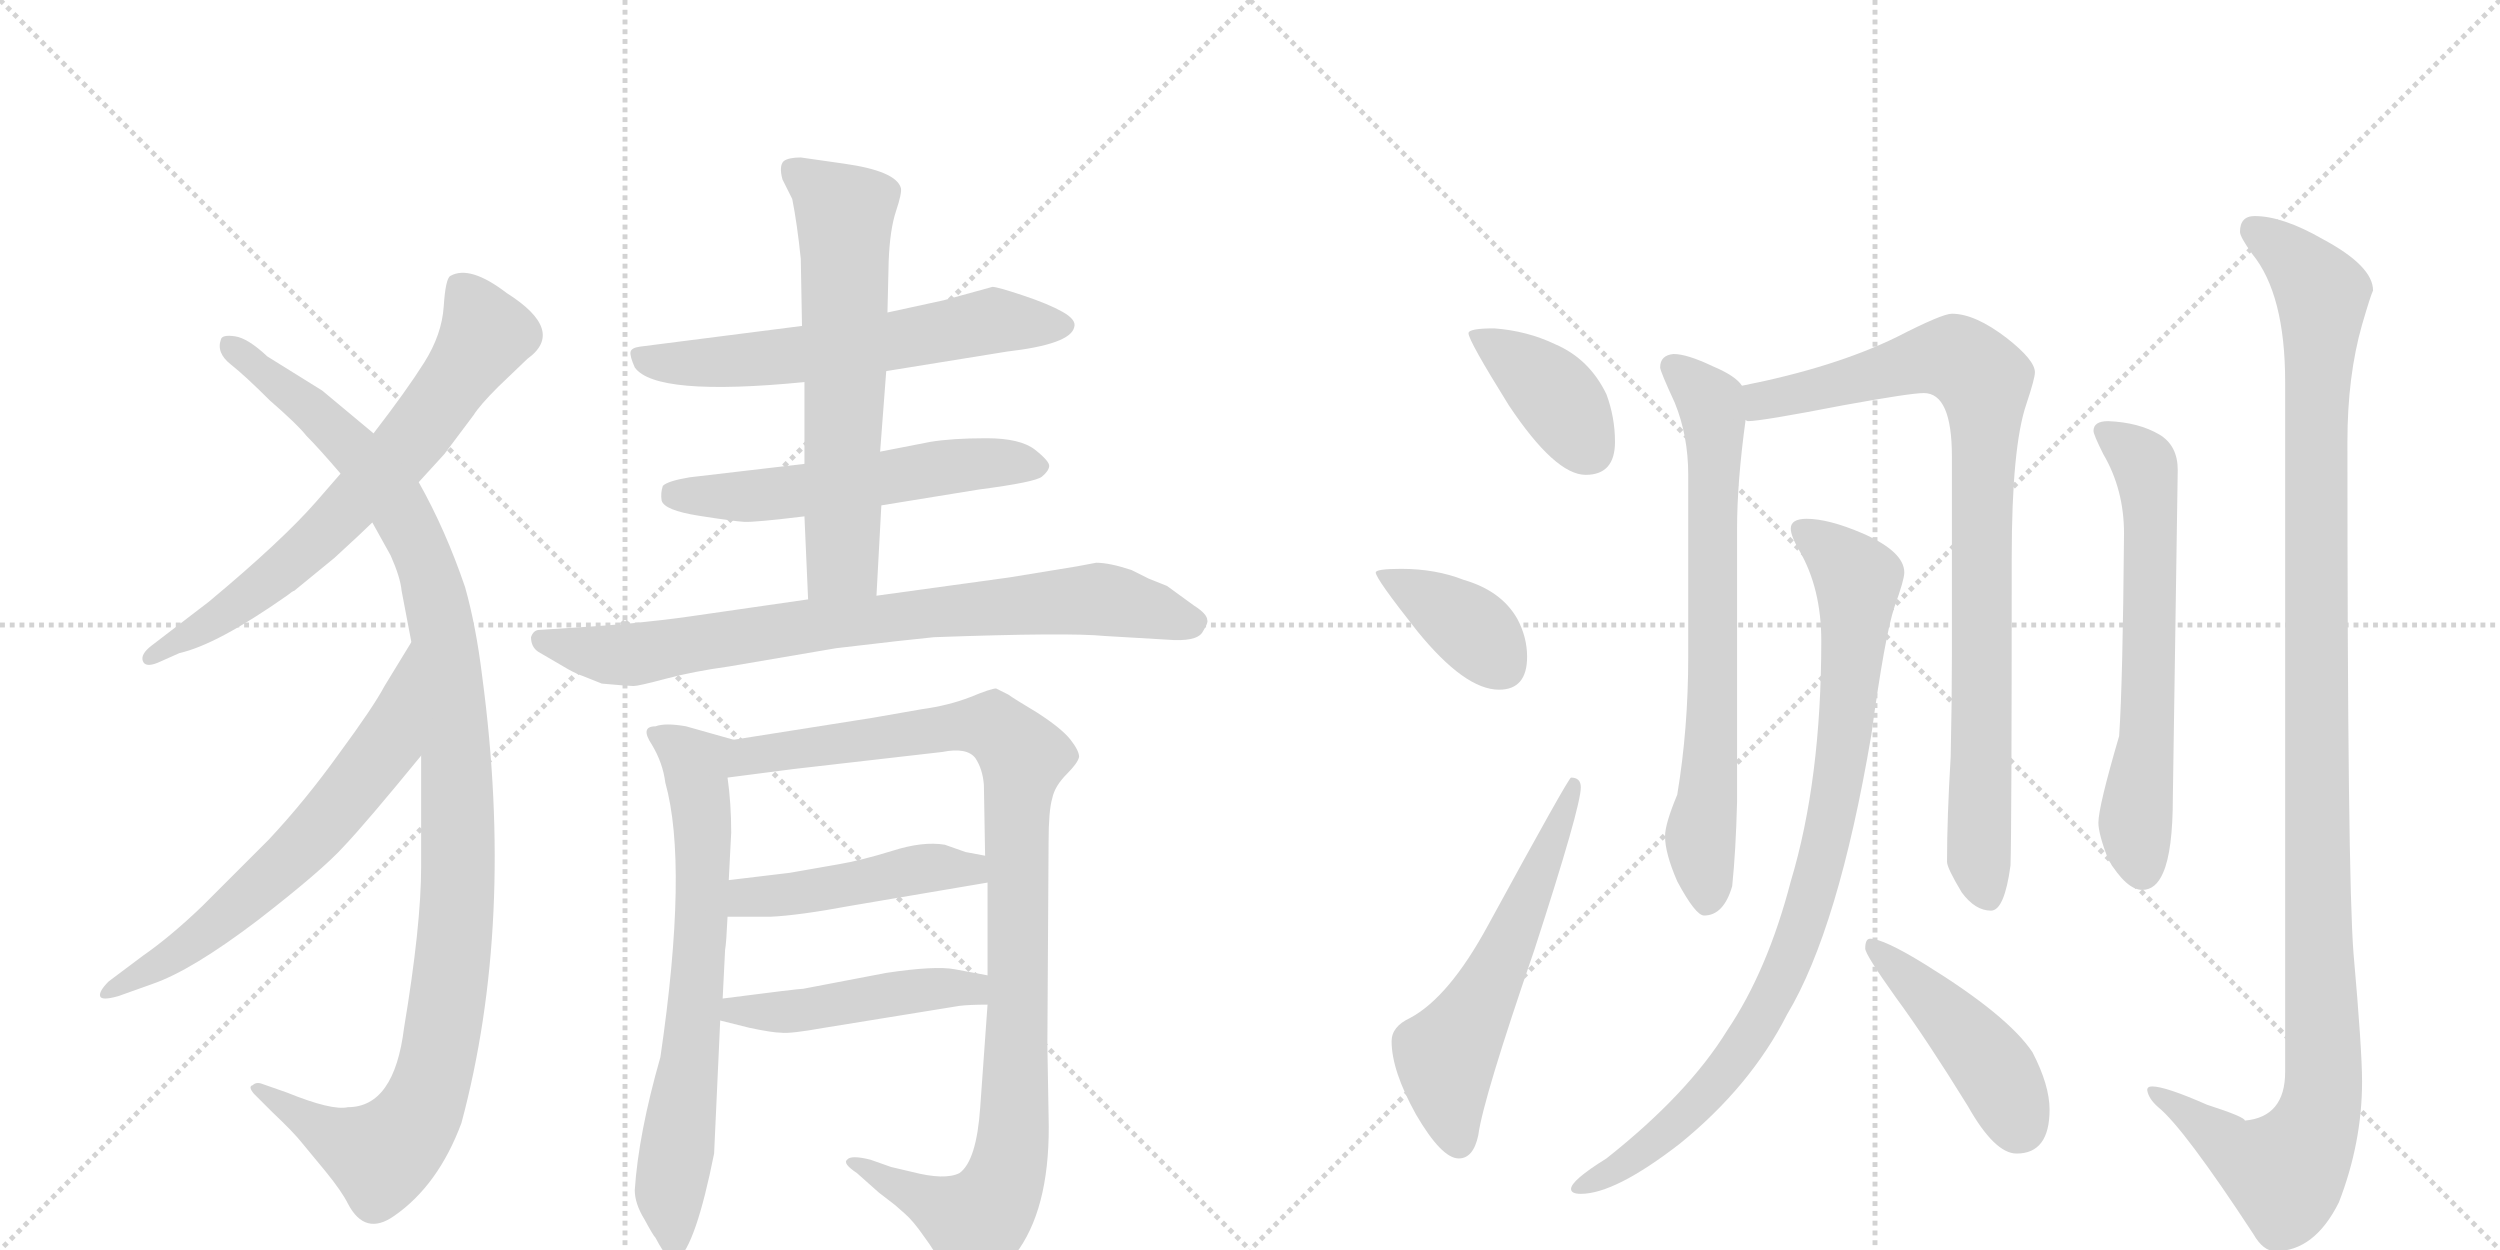 <svg version="1.1" viewBox="0 0 2048 1024" xmlns="http://www.w3.org/2000/svg">
  <g stroke="lightgray" stroke-dasharray="1,1" stroke-width="1" transform="scale(4, 4)">
    <line x1="0" y1="0" x2="256" y2="256"></line>
    <line x1="256" y1="0" x2="0" y2="256"></line>
    <line x1="128" y1="0" x2="128" y2="256"></line>
    <line x1="0" y1="128" x2="256" y2="128"></line>
    <line x1="256" y1="0" x2="512" y2="256"></line>
    <line x1="512" y1="0" x2="256" y2="256"></line>
    <line x1="384" y1="0" x2="384" y2="256"></line>
    <line x1="256" y1="128" x2="512" y2="128"></line>
  </g>
<g transform="scale(1, -1) translate(0, -850)">
   <style type="text/css">
    @keyframes keyframes0 {
      from {
       stroke: black;
       stroke-dashoffset: 686;
       stroke-width: 128;
       }
       69% {
       animation-timing-function: step-end;
       stroke: black;
       stroke-dashoffset: 0;
       stroke-width: 128;
       }
       to {
       stroke: black;
       stroke-width: 1024;
       }
       }
       #make-me-a-hanzi-animation-0 {
         animation: keyframes0 0.808s both;
         animation-delay: 0s;
         animation-timing-function: linear;
       }
    @keyframes keyframes1 {
      from {
       stroke: black;
       stroke-dashoffset: 1118;
       stroke-width: 128;
       }
       78% {
       animation-timing-function: step-end;
       stroke: black;
       stroke-dashoffset: 0;
       stroke-width: 128;
       }
       to {
       stroke: black;
       stroke-width: 1024;
       }
       }
       #make-me-a-hanzi-animation-1 {
         animation: keyframes1 1.16s both;
         animation-delay: 0.808s;
         animation-timing-function: linear;
       }
    @keyframes keyframes2 {
      from {
       stroke: black;
       stroke-dashoffset: 641;
       stroke-width: 128;
       }
       68% {
       animation-timing-function: step-end;
       stroke: black;
       stroke-dashoffset: 0;
       stroke-width: 128;
       }
       to {
       stroke: black;
       stroke-width: 1024;
       }
       }
       #make-me-a-hanzi-animation-2 {
         animation: keyframes2 0.772s both;
         animation-delay: 1.968s;
         animation-timing-function: linear;
       }
    @keyframes keyframes3 {
      from {
       stroke: black;
       stroke-dashoffset: 605;
       stroke-width: 128;
       }
       66% {
       animation-timing-function: step-end;
       stroke: black;
       stroke-dashoffset: 0;
       stroke-width: 128;
       }
       to {
       stroke: black;
       stroke-width: 1024;
       }
       }
       #make-me-a-hanzi-animation-3 {
         animation: keyframes3 0.742s both;
         animation-delay: 2.74s;
         animation-timing-function: linear;
       }
    @keyframes keyframes4 {
      from {
       stroke: black;
       stroke-dashoffset: 558;
       stroke-width: 128;
       }
       64% {
       animation-timing-function: step-end;
       stroke: black;
       stroke-dashoffset: 0;
       stroke-width: 128;
       }
       to {
       stroke: black;
       stroke-width: 1024;
       }
       }
       #make-me-a-hanzi-animation-4 {
         animation: keyframes4 0.704s both;
         animation-delay: 3.482s;
         animation-timing-function: linear;
       }
    @keyframes keyframes5 {
      from {
       stroke: black;
       stroke-dashoffset: 627;
       stroke-width: 128;
       }
       67% {
       animation-timing-function: step-end;
       stroke: black;
       stroke-dashoffset: 0;
       stroke-width: 128;
       }
       to {
       stroke: black;
       stroke-width: 1024;
       }
       }
       #make-me-a-hanzi-animation-5 {
         animation: keyframes5 0.76s both;
         animation-delay: 4.186s;
         animation-timing-function: linear;
       }
    @keyframes keyframes6 {
      from {
       stroke: black;
       stroke-dashoffset: 797;
       stroke-width: 128;
       }
       72% {
       animation-timing-function: step-end;
       stroke: black;
       stroke-dashoffset: 0;
       stroke-width: 128;
       }
       to {
       stroke: black;
       stroke-width: 1024;
       }
       }
       #make-me-a-hanzi-animation-6 {
         animation: keyframes6 0.899s both;
         animation-delay: 4.946s;
         animation-timing-function: linear;
       }
    @keyframes keyframes7 {
      from {
       stroke: black;
       stroke-dashoffset: 690;
       stroke-width: 128;
       }
       69% {
       animation-timing-function: step-end;
       stroke: black;
       stroke-dashoffset: 0;
       stroke-width: 128;
       }
       to {
       stroke: black;
       stroke-width: 1024;
       }
       }
       #make-me-a-hanzi-animation-7 {
         animation: keyframes7 0.812s both;
         animation-delay: 5.845s;
         animation-timing-function: linear;
       }
    @keyframes keyframes8 {
      from {
       stroke: black;
       stroke-dashoffset: 1009;
       stroke-width: 128;
       }
       77% {
       animation-timing-function: step-end;
       stroke: black;
       stroke-dashoffset: 0;
       stroke-width: 128;
       }
       to {
       stroke: black;
       stroke-width: 1024;
       }
       }
       #make-me-a-hanzi-animation-8 {
         animation: keyframes8 1.071s both;
         animation-delay: 6.657s;
         animation-timing-function: linear;
       }
    @keyframes keyframes9 {
      from {
       stroke: black;
       stroke-dashoffset: 461;
       stroke-width: 128;
       }
       60% {
       animation-timing-function: step-end;
       stroke: black;
       stroke-dashoffset: 0;
       stroke-width: 128;
       }
       to {
       stroke: black;
       stroke-width: 1024;
       }
       }
       #make-me-a-hanzi-animation-9 {
         animation: keyframes9 0.625s both;
         animation-delay: 7.728s;
         animation-timing-function: linear;
       }
    @keyframes keyframes10 {
      from {
       stroke: black;
       stroke-dashoffset: 469;
       stroke-width: 128;
       }
       60% {
       animation-timing-function: step-end;
       stroke: black;
       stroke-dashoffset: 0;
       stroke-width: 128;
       }
       to {
       stroke: black;
       stroke-width: 1024;
       }
       }
       #make-me-a-hanzi-animation-10 {
         animation: keyframes10 0.632s both;
         animation-delay: 8.353s;
         animation-timing-function: linear;
       }
    @keyframes keyframes11 {
      from {
       stroke: black;
       stroke-dashoffset: 391;
       stroke-width: 128;
       }
       56% {
       animation-timing-function: step-end;
       stroke: black;
       stroke-dashoffset: 0;
       stroke-width: 128;
       }
       to {
       stroke: black;
       stroke-width: 1024;
       }
       }
       #make-me-a-hanzi-animation-11 {
         animation: keyframes11 0.568s both;
         animation-delay: 8.985s;
         animation-timing-function: linear;
       }
    @keyframes keyframes12 {
      from {
       stroke: black;
       stroke-dashoffset: 382;
       stroke-width: 128;
       }
       55% {
       animation-timing-function: step-end;
       stroke: black;
       stroke-dashoffset: 0;
       stroke-width: 128;
       }
       to {
       stroke: black;
       stroke-width: 1024;
       }
       }
       #make-me-a-hanzi-animation-12 {
         animation: keyframes12 0.561s both;
         animation-delay: 9.553s;
         animation-timing-function: linear;
       }
    @keyframes keyframes13 {
      from {
       stroke: black;
       stroke-dashoffset: 577;
       stroke-width: 128;
       }
       65% {
       animation-timing-function: step-end;
       stroke: black;
       stroke-dashoffset: 0;
       stroke-width: 128;
       }
       to {
       stroke: black;
       stroke-width: 1024;
       }
       }
       #make-me-a-hanzi-animation-13 {
         animation: keyframes13 0.72s both;
         animation-delay: 10.114s;
         animation-timing-function: linear;
       }
    @keyframes keyframes14 {
      from {
       stroke: black;
       stroke-dashoffset: 707;
       stroke-width: 128;
       }
       70% {
       animation-timing-function: step-end;
       stroke: black;
       stroke-dashoffset: 0;
       stroke-width: 128;
       }
       to {
       stroke: black;
       stroke-width: 1024;
       }
       }
       #make-me-a-hanzi-animation-14 {
         animation: keyframes14 0.825s both;
         animation-delay: 10.833s;
         animation-timing-function: linear;
       }
    @keyframes keyframes15 {
      from {
       stroke: black;
       stroke-dashoffset: 883;
       stroke-width: 128;
       }
       74% {
       animation-timing-function: step-end;
       stroke: black;
       stroke-dashoffset: 0;
       stroke-width: 128;
       }
       to {
       stroke: black;
       stroke-width: 1024;
       }
       }
       #make-me-a-hanzi-animation-15 {
         animation: keyframes15 0.969s both;
         animation-delay: 11.659s;
         animation-timing-function: linear;
       }
    @keyframes keyframes16 {
      from {
       stroke: black;
       stroke-dashoffset: 895;
       stroke-width: 128;
       }
       74% {
       animation-timing-function: step-end;
       stroke: black;
       stroke-dashoffset: 0;
       stroke-width: 128;
       }
       to {
       stroke: black;
       stroke-width: 1024;
       }
       }
       #make-me-a-hanzi-animation-16 {
         animation: keyframes16 0.978s both;
         animation-delay: 12.627s;
         animation-timing-function: linear;
       }
    @keyframes keyframes17 {
      from {
       stroke: black;
       stroke-dashoffset: 448;
       stroke-width: 128;
       }
       59% {
       animation-timing-function: step-end;
       stroke: black;
       stroke-dashoffset: 0;
       stroke-width: 128;
       }
       to {
       stroke: black;
       stroke-width: 1024;
       }
       }
       #make-me-a-hanzi-animation-17 {
         animation: keyframes17 0.615s both;
         animation-delay: 13.605s;
         animation-timing-function: linear;
       }
    @keyframes keyframes18 {
      from {
       stroke: black;
       stroke-dashoffset: 633;
       stroke-width: 128;
       }
       67% {
       animation-timing-function: step-end;
       stroke: black;
       stroke-dashoffset: 0;
       stroke-width: 128;
       }
       to {
       stroke: black;
       stroke-width: 1024;
       }
       }
       #make-me-a-hanzi-animation-18 {
         animation: keyframes18 0.765s both;
         animation-delay: 14.22s;
         animation-timing-function: linear;
       }
    @keyframes keyframes19 {
      from {
       stroke: black;
       stroke-dashoffset: 1189;
       stroke-width: 128;
       }
       79% {
       animation-timing-function: step-end;
       stroke: black;
       stroke-dashoffset: 0;
       stroke-width: 128;
       }
       to {
       stroke: black;
       stroke-width: 1024;
       }
       }
       #make-me-a-hanzi-animation-19 {
         animation: keyframes19 1.218s both;
         animation-delay: 14.985s;
         animation-timing-function: linear;
       }
</style>
<path d="M 343 455 L 364 478 L 388 510 Q 393 518 408 533 L 432 556 Q 464 579 415 610 Q 385 633 369 624 Q 365 622 363.5 599 Q 362 576 347.5 553 Q 333 530 306 495 L 279 462 L 259 439 Q 231 407 171 357 L 124 321 Q 115 314 117 308.5 Q 119 303 129 307 L 147 315 Q 178 322 235 362 Q 240 366 241 366 L 274 393 Q 298 415 305 422 L 343 455 Z" fill="lightgray"></path> 
<path d="M 345 231 L 345 140 Q 345 92 331 8 Q 323 -57 285 -57 Q 272 -60 235 -45 L 215 -38 Q 210 -36 207 -39 Q 203 -40 208 -46 L 223 -61 Q 241 -78 248 -87 L 267 -110 Q 280 -126 285 -136 Q 299 -163 323 -146 Q 359 -121 378 -70 Q 422 94 395 296 Q 390 337 381 369 Q 365 416 343 455 L 306 495 L 264 530 L 219 558 Q 203 573 192.5 574.5 Q 182 576 181 572 Q 177 561 189 551.5 Q 201 542 221 522 Q 244 502 251 493 Q 261 483 279 462 L 305 422 L 320 395 Q 328 377 329 366 L 337 324 L 345 231 Z" fill="lightgray"></path> 
<path d="M 337 324 L 315 288 Q 306 271 278 233 Q 250 194 220 162 L 166 108 Q 140 83 117 67 L 89 46 Q 81 38 82 34 Q 83 30 97 34 L 125 44 Q 157 55 211 96 Q 264 137 282 157 Q 300 176 345 231 C 364 254 353 350 337 324 Z" fill="lightgray"></path> 
<path d="M 726 546 L 825 562 Q 877 568 880 582 Q 882 588 870.5 594.5 Q 859 601 838 608 Q 817 615 813 615 L 773 604 L 727 594 L 657 583 L 524 566 Q 517 565 516.5 561.5 Q 516 558 520 549 Q 537 525 659 537 L 726 546 Z" fill="lightgray"></path> 
<path d="M 722 436 L 802 449 Q 848 455 853.5 459.5 Q 859 464 859.5 468 Q 860 472 848 481.5 Q 836 491 808 491 Q 780 491 762 488 L 721 480 L 659 470 L 565 459 Q 547 456 543 452 Q 541 446 542 440 Q 544 432 572.5 427.5 Q 601 423 609.5 422.5 Q 618 422 659 427 L 722 436 Z" fill="lightgray"></path> 
<path d="M 718 362 L 722 436 L 721 480 L 726 546 L 727 594 L 728 636 Q 729 662 734 677 Q 739 692 738 696 Q 734 710 691 716 L 656 721 Q 646 721 642 718 Q 638 714 641 703 L 649 687 Q 653 667 656 638 L 657 583 L 659 537 L 659 470 L 659 427 L 662 359 C 663 329 716 332 718 362 Z" fill="lightgray"></path> 
<path d="M 882 386 L 827 377 L 718 362 L 662 359 L 565 345 Q 523 339 473 336 L 442 334 Q 437 334 435 328 Q 435 320 441 316 L 465 302 Q 472 298 478 296 L 493 290 Q 515 288 519 288 Q 523 288 545.5 294 Q 568 300 597 304 L 685 319 Q 744 326 765 328 Q 875 332 905 329 L 956 326 Q 980 324 985 332 Q 990 340 989 342 Q 989 347 978 354 L 956 370 L 941 376 L 927 383 Q 909 389 898 389 L 882 386 Z" fill="lightgray"></path> 
<path d="M 541 -16 Q 523 -79 520 -125 Q 520 -136 528 -149 Q 535 -162 537 -164 Q 549 -187 555 -182 Q 570 -170 585 -95 L 590 14 L 592 32 L 594 72 Q 595 77 596 99 L 597 129 L 599 168 Q 599 192 596 213 C 593 243 610 241 601 244 L 562 255 Q 545 258 537 255 Q 524 255 534 240 Q 543 225 545 209 Q 564 141 541 -16 Z" fill="lightgray"></path> 
<path d="M 809 27 L 803 -57 Q 800 -101 786 -111 Q 774 -117 747 -110 L 730 -106 L 713 -100 Q 697 -96 694 -100 Q 690 -103 702 -111 L 720 -127 L 733 -137 Q 734 -138 741 -144 Q 748 -150 757 -163 Q 766 -175 773 -189 Q 780 -203 786 -205 Q 793 -207 808 -199 Q 822 -190 835 -173 Q 861 -135 859 -64 L 858 -6 L 859 160 Q 859 186 862 196 Q 864 206 874 216 Q 883 225 884 230 Q 884 235 877 244 Q 870 253 850 266 Q 830 278 826 281 L 816 286 Q 812 286 795 279 Q 777 272 755 269 L 715 262 L 601 244 C 571 239 566 209 596 213 L 650 220 L 772 234 Q 792 238 799 229 Q 805 220 806 207 L 807 149 L 809 127 L 809 51 L 809 27 Z" fill="lightgray"></path> 
<path d="M 596 99 L 631 99 Q 654 100 697 108 L 809 127 C 839 132 836 143 807 149 L 791 152 L 774 158 Q 756 161 731 153 Q 705 145 687 142 L 647 135 Q 605 130 597 129 C 567 125 566 99 596 99 Z" fill="lightgray"></path> 
<path d="M 590 14 L 614 8 Q 633 4 640 4 Q 647 3 675 8 L 786 26 Q 794 27 809 27 C 839 27 838 46 809 51 L 782 56 Q 766 59 726 53 L 658 40 Q 654 40 592 32 C 562 28 561 21 590 14 Z" fill="lightgray"></path> 
<path d="M 1224 581 Q 1203 581 1203 577 Q 1203 571 1236 518 Q 1274 461 1299 461 Q 1323 461 1323 488 Q 1323 508 1316 527 Q 1302 556 1274 568 Q 1251 579 1224 581 Z" fill="lightgray"></path> 
<path d="M 1148 384 Q 1127 384 1127 381 Q 1127 376 1161 333 Q 1200 285 1228 285 Q 1251 285 1251 312 Q 1251 328 1243 343 Q 1230 366 1199 375 Q 1176 384 1148 384 Z" fill="lightgray"></path> 
<path d="M 1287 213 Q 1285 213 1219 92 Q 1187 33 1155 16 Q 1140 9 1140 -3 Q 1140 -27 1160 -63 Q 1181 -99 1195 -99 Q 1207 -99 1211 -80 Q 1215 -50 1257 72 Q 1295 189 1295 205 Q 1295 213 1287 213 Z" fill="lightgray"></path> 
<path d="M 1371 560 Q 1360 559 1360 549 Q 1360 546 1372 520 Q 1383 493 1383 461 L 1383 312 Q 1383 253 1374 199 Q 1364 175 1364 165 Q 1364 151 1374 128 Q 1389 100 1396 100 Q 1412 100 1419 124 Q 1422 153 1423 193 L 1423 417 Q 1423 455 1430 506 C 1433 529 1433 529 1427 534 Q 1422 542 1403 550 Q 1382 560 1371 560 Z" fill="lightgray"></path> 
<path d="M 1430 506 Q 1431 505 1432 505 Q 1443 505 1510 518 Q 1565 528 1576 528 Q 1599 528 1599 476 L 1599 313 Q 1599 275 1598 230 Q 1595 180 1595 144 Q 1595 139 1607 119 Q 1618 104 1631 104 Q 1642 104 1647 141 Q 1648 169 1648 393 Q 1648 484 1660 519 Q 1667 540 1667 545 Q 1667 555 1644 573 Q 1618 593 1599 593 Q 1591 593 1554 574 Q 1503 549 1427 534 C 1398 528 1400 504 1430 506 Z" fill="lightgray"></path> 
<path d="M 1480 425 Q 1467 425 1467 417 Q 1467 411 1474 399 Q 1492 368 1492 325 Q 1492 211 1467 128 Q 1448 55 1415 6 Q 1383 -46 1316 -99 Q 1287 -117 1287 -124 Q 1287 -128 1295 -128 Q 1323 -128 1376 -87 Q 1434 -40 1464 19 Q 1506 89 1533 248 Q 1544 329 1552 353 Q 1560 375 1560 381 Q 1560 398 1526 413 Q 1498 425 1480 425 Z" fill="lightgray"></path> 
<path d="M 1532 81 Q 1528 81 1528 73 Q 1528 68 1553 33 Q 1578 -1 1612 -56 Q 1634 -95 1652 -95 Q 1679 -95 1679 -59 Q 1679 -39 1665 -12 Q 1645 18 1577 60 Q 1543 81 1532 81 Z" fill="lightgray"></path> 
<path d="M 1727 505 Q 1715 505 1715 497 Q 1715 494 1723 478 Q 1740 449 1740 413 Q 1739 291 1736 247 Q 1719 189 1719 176 Q 1719 167 1727 146 Q 1742 121 1755 121 Q 1766 121 1772 135 Q 1780 153 1780 197 L 1784 465 Q 1784 485 1769 494 Q 1752 504 1727 505 Z" fill="lightgray"></path> 
<path d="M 1847 673 Q 1835 673 1835 660 Q 1835 656 1845 642 Q 1872 609 1872 537 L 1872 -28 Q 1872 -65 1839 -68 Q 1839 -65 1808 -55 Q 1774 -40 1763 -40 Q 1759 -40 1759 -43 Q 1760 -50 1768 -57 Q 1789 -74 1846 -161 Q 1854 -175 1864 -175 Q 1896 -175 1916 -135 Q 1935 -86 1935 -36 Q 1935 -10 1928 69 Q 1923 132 1923 488 Q 1923 542 1935 584 Q 1942 608 1944 612 Q 1944 632 1903 654 Q 1870 673 1847 673 Z" fill="lightgray"></path> 
      <clipPath id="make-me-a-hanzi-clip-0">
      <path d="M 343 455 L 364 478 L 388 510 Q 393 518 408 533 L 432 556 Q 464 579 415 610 Q 385 633 369 624 Q 365 622 363.5 599 Q 362 576 347.5 553 Q 333 530 306 495 L 279 462 L 259 439 Q 231 407 171 357 L 124 321 Q 115 314 117 308.5 Q 119 303 129 307 L 147 315 Q 178 322 235 362 Q 240 366 241 366 L 274 393 Q 298 415 305 422 L 343 455 Z" fill="lightgray"></path>
      </clipPath>
      <path clip-path="url(#make-me-a-hanzi-clip-0)" d="M 376 616 L 398 576 L 339 491 L 234 385 L 178 343 L 124 313 " fill="none" id="make-me-a-hanzi-animation-0" stroke-dasharray="558 1116" stroke-linecap="round"></path>

      <clipPath id="make-me-a-hanzi-clip-1">
      <path d="M 345 231 L 345 140 Q 345 92 331 8 Q 323 -57 285 -57 Q 272 -60 235 -45 L 215 -38 Q 210 -36 207 -39 Q 203 -40 208 -46 L 223 -61 Q 241 -78 248 -87 L 267 -110 Q 280 -126 285 -136 Q 299 -163 323 -146 Q 359 -121 378 -70 Q 422 94 395 296 Q 390 337 381 369 Q 365 416 343 455 L 306 495 L 264 530 L 219 558 Q 203 573 192.5 574.5 Q 182 576 181 572 Q 177 561 189 551.5 Q 201 542 221 522 Q 244 502 251 493 Q 261 483 279 462 L 305 422 L 320 395 Q 328 377 329 366 L 337 324 L 345 231 Z" fill="lightgray"></path>
      </clipPath>
      <path clip-path="url(#make-me-a-hanzi-clip-1)" d="M 188 567 L 296 476 L 339 411 L 361 343 L 375 217 L 372 74 L 356 -27 L 342 -65 L 312 -97 L 211 -42 " fill="none" id="make-me-a-hanzi-animation-1" stroke-dasharray="990 1980" stroke-linecap="round"></path>

      <clipPath id="make-me-a-hanzi-clip-2">
      <path d="M 337 324 L 315 288 Q 306 271 278 233 Q 250 194 220 162 L 166 108 Q 140 83 117 67 L 89 46 Q 81 38 82 34 Q 83 30 97 34 L 125 44 Q 157 55 211 96 Q 264 137 282 157 Q 300 176 345 231 C 364 254 353 350 337 324 Z" fill="lightgray"></path>
      </clipPath>
      <path clip-path="url(#make-me-a-hanzi-clip-2)" d="M 336 316 L 315 238 L 261 170 L 179 94 L 90 38 " fill="none" id="make-me-a-hanzi-animation-2" stroke-dasharray="513 1026" stroke-linecap="round"></path>

      <clipPath id="make-me-a-hanzi-clip-3">
      <path d="M 726 546 L 825 562 Q 877 568 880 582 Q 882 588 870.5 594.5 Q 859 601 838 608 Q 817 615 813 615 L 773 604 L 727 594 L 657 583 L 524 566 Q 517 565 516.5 561.5 Q 516 558 520 549 Q 537 525 659 537 L 726 546 Z" fill="lightgray"></path>
      </clipPath>
      <path clip-path="url(#make-me-a-hanzi-clip-3)" d="M 524 557 L 599 553 L 813 587 L 870 584 " fill="none" id="make-me-a-hanzi-animation-3" stroke-dasharray="477 954" stroke-linecap="round"></path>

      <clipPath id="make-me-a-hanzi-clip-4">
      <path d="M 722 436 L 802 449 Q 848 455 853.5 459.5 Q 859 464 859.5 468 Q 860 472 848 481.5 Q 836 491 808 491 Q 780 491 762 488 L 721 480 L 659 470 L 565 459 Q 547 456 543 452 Q 541 446 542 440 Q 544 432 572.5 427.5 Q 601 423 609.5 422.5 Q 618 422 659 427 L 722 436 Z" fill="lightgray"></path>
      </clipPath>
      <path clip-path="url(#make-me-a-hanzi-clip-4)" d="M 551 445 L 647 446 L 800 471 L 851 467 " fill="none" id="make-me-a-hanzi-animation-4" stroke-dasharray="430 860" stroke-linecap="round"></path>

      <clipPath id="make-me-a-hanzi-clip-5">
      <path d="M 718 362 L 722 436 L 721 480 L 726 546 L 727 594 L 728 636 Q 729 662 734 677 Q 739 692 738 696 Q 734 710 691 716 L 656 721 Q 646 721 642 718 Q 638 714 641 703 L 649 687 Q 653 667 656 638 L 657 583 L 659 537 L 659 470 L 659 427 L 662 359 C 663 329 716 332 718 362 Z" fill="lightgray"></path>
      </clipPath>
      <path clip-path="url(#make-me-a-hanzi-clip-5)" d="M 651 710 L 692 676 L 691 401 L 690 390 L 669 366 " fill="none" id="make-me-a-hanzi-animation-5" stroke-dasharray="499 998" stroke-linecap="round"></path>

      <clipPath id="make-me-a-hanzi-clip-6">
      <path d="M 882 386 L 827 377 L 718 362 L 662 359 L 565 345 Q 523 339 473 336 L 442 334 Q 437 334 435 328 Q 435 320 441 316 L 465 302 Q 472 298 478 296 L 493 290 Q 515 288 519 288 Q 523 288 545.5 294 Q 568 300 597 304 L 685 319 Q 744 326 765 328 Q 875 332 905 329 L 956 326 Q 980 324 985 332 Q 990 340 989 342 Q 989 347 978 354 L 956 370 L 941 376 L 927 383 Q 909 389 898 389 L 882 386 Z" fill="lightgray"></path>
      </clipPath>
      <path clip-path="url(#make-me-a-hanzi-clip-6)" d="M 444 325 L 504 313 L 531 315 L 670 339 L 891 359 L 979 340 " fill="none" id="make-me-a-hanzi-animation-6" stroke-dasharray="669 1338" stroke-linecap="round"></path>

      <clipPath id="make-me-a-hanzi-clip-7">
      <path d="M 541 -16 Q 523 -79 520 -125 Q 520 -136 528 -149 Q 535 -162 537 -164 Q 549 -187 555 -182 Q 570 -170 585 -95 L 590 14 L 592 32 L 594 72 Q 595 77 596 99 L 597 129 L 599 168 Q 599 192 596 213 C 593 243 610 241 601 244 L 562 255 Q 545 258 537 255 Q 524 255 534 240 Q 543 225 545 209 Q 564 141 541 -16 Z" fill="lightgray"></path>
      </clipPath>
      <path clip-path="url(#make-me-a-hanzi-clip-7)" d="M 544 246 L 570 220 L 576 137 L 565 -24 L 549 -126 L 553 -175 " fill="none" id="make-me-a-hanzi-animation-7" stroke-dasharray="562 1124" stroke-linecap="round"></path>

      <clipPath id="make-me-a-hanzi-clip-8">
      <path d="M 809 27 L 803 -57 Q 800 -101 786 -111 Q 774 -117 747 -110 L 730 -106 L 713 -100 Q 697 -96 694 -100 Q 690 -103 702 -111 L 720 -127 L 733 -137 Q 734 -138 741 -144 Q 748 -150 757 -163 Q 766 -175 773 -189 Q 780 -203 786 -205 Q 793 -207 808 -199 Q 822 -190 835 -173 Q 861 -135 859 -64 L 858 -6 L 859 160 Q 859 186 862 196 Q 864 206 874 216 Q 883 225 884 230 Q 884 235 877 244 Q 870 253 850 266 Q 830 278 826 281 L 816 286 Q 812 286 795 279 Q 777 272 755 269 L 715 262 L 601 244 C 571 239 566 209 596 213 L 650 220 L 772 234 Q 792 238 799 229 Q 805 220 806 207 L 807 149 L 809 127 L 809 51 L 809 27 Z" fill="lightgray"></path>
      </clipPath>
      <path clip-path="url(#make-me-a-hanzi-clip-8)" d="M 602 220 L 615 230 L 796 256 L 814 254 L 838 230 L 833 200 L 831 -74 L 822 -120 L 799 -151 L 706 -104 L 698 -105 " fill="none" id="make-me-a-hanzi-animation-8" stroke-dasharray="881 1762" stroke-linecap="round"></path>

      <clipPath id="make-me-a-hanzi-clip-9">
      <path d="M 596 99 L 631 99 Q 654 100 697 108 L 809 127 C 839 132 836 143 807 149 L 791 152 L 774 158 Q 756 161 731 153 Q 705 145 687 142 L 647 135 Q 605 130 597 129 C 567 125 566 99 596 99 Z" fill="lightgray"></path>
      </clipPath>
      <path clip-path="url(#make-me-a-hanzi-clip-9)" d="M 602 106 L 613 115 L 802 143 " fill="none" id="make-me-a-hanzi-animation-9" stroke-dasharray="333 666" stroke-linecap="round"></path>

      <clipPath id="make-me-a-hanzi-clip-10">
      <path d="M 590 14 L 614 8 Q 633 4 640 4 Q 647 3 675 8 L 786 26 Q 794 27 809 27 C 839 27 838 46 809 51 L 782 56 Q 766 59 726 53 L 658 40 Q 654 40 592 32 C 562 28 561 21 590 14 Z" fill="lightgray"></path>
      </clipPath>
      <path clip-path="url(#make-me-a-hanzi-clip-10)" d="M 597 18 L 605 25 L 651 21 L 754 39 L 796 40 L 802 33 " fill="none" id="make-me-a-hanzi-animation-10" stroke-dasharray="341 682" stroke-linecap="round"></path>

      <clipPath id="make-me-a-hanzi-clip-11">
      <path d="M 1224 581 Q 1203 581 1203 577 Q 1203 571 1236 518 Q 1274 461 1299 461 Q 1323 461 1323 488 Q 1323 508 1316 527 Q 1302 556 1274 568 Q 1251 579 1224 581 Z" fill="lightgray"></path>
      </clipPath>
      <path clip-path="url(#make-me-a-hanzi-clip-11)" d="M 1207 576 L 1271 529 L 1301 482 " fill="none" id="make-me-a-hanzi-animation-11" stroke-dasharray="263 526" stroke-linecap="round"></path>

      <clipPath id="make-me-a-hanzi-clip-12">
      <path d="M 1148 384 Q 1127 384 1127 381 Q 1127 376 1161 333 Q 1200 285 1228 285 Q 1251 285 1251 312 Q 1251 328 1243 343 Q 1230 366 1199 375 Q 1176 384 1148 384 Z" fill="lightgray"></path>
      </clipPath>
      <path clip-path="url(#make-me-a-hanzi-clip-12)" d="M 1131 380 L 1195 343 L 1230 305 " fill="none" id="make-me-a-hanzi-animation-12" stroke-dasharray="254 508" stroke-linecap="round"></path>

      <clipPath id="make-me-a-hanzi-clip-13">
      <path d="M 1287 213 Q 1285 213 1219 92 Q 1187 33 1155 16 Q 1140 9 1140 -3 Q 1140 -27 1160 -63 Q 1181 -99 1195 -99 Q 1207 -99 1211 -80 Q 1215 -50 1257 72 Q 1295 189 1295 205 Q 1295 213 1287 213 Z" fill="lightgray"></path>
      </clipPath>
      <path clip-path="url(#make-me-a-hanzi-clip-13)" d="M 1195 -86 L 1184 -15 L 1233 67 L 1291 209 " fill="none" id="make-me-a-hanzi-animation-13" stroke-dasharray="449 898" stroke-linecap="round"></path>

      <clipPath id="make-me-a-hanzi-clip-14">
      <path d="M 1371 560 Q 1360 559 1360 549 Q 1360 546 1372 520 Q 1383 493 1383 461 L 1383 312 Q 1383 253 1374 199 Q 1364 175 1364 165 Q 1364 151 1374 128 Q 1389 100 1396 100 Q 1412 100 1419 124 Q 1422 153 1423 193 L 1423 417 Q 1423 455 1430 506 C 1433 529 1433 529 1427 534 Q 1422 542 1403 550 Q 1382 560 1371 560 Z" fill="lightgray"></path>
      </clipPath>
      <path clip-path="url(#make-me-a-hanzi-clip-14)" d="M 1372 548 L 1401 521 L 1405 501 L 1402 245 L 1393 163 L 1398 111 " fill="none" id="make-me-a-hanzi-animation-14" stroke-dasharray="579 1158" stroke-linecap="round"></path>

      <clipPath id="make-me-a-hanzi-clip-15">
      <path d="M 1430 506 Q 1431 505 1432 505 Q 1443 505 1510 518 Q 1565 528 1576 528 Q 1599 528 1599 476 L 1599 313 Q 1599 275 1598 230 Q 1595 180 1595 144 Q 1595 139 1607 119 Q 1618 104 1631 104 Q 1642 104 1647 141 Q 1648 169 1648 393 Q 1648 484 1660 519 Q 1667 540 1667 545 Q 1667 555 1644 573 Q 1618 593 1599 593 Q 1591 593 1554 574 Q 1503 549 1427 534 C 1398 528 1400 504 1430 506 Z" fill="lightgray"></path>
      </clipPath>
      <path clip-path="url(#make-me-a-hanzi-clip-15)" d="M 1435 513 L 1444 522 L 1495 530 L 1574 555 L 1603 556 L 1625 538 L 1621 148 L 1628 116 " fill="none" id="make-me-a-hanzi-animation-15" stroke-dasharray="755 1510" stroke-linecap="round"></path>

      <clipPath id="make-me-a-hanzi-clip-16">
      <path d="M 1480 425 Q 1467 425 1467 417 Q 1467 411 1474 399 Q 1492 368 1492 325 Q 1492 211 1467 128 Q 1448 55 1415 6 Q 1383 -46 1316 -99 Q 1287 -117 1287 -124 Q 1287 -128 1295 -128 Q 1323 -128 1376 -87 Q 1434 -40 1464 19 Q 1506 89 1533 248 Q 1544 329 1552 353 Q 1560 375 1560 381 Q 1560 398 1526 413 Q 1498 425 1480 425 Z" fill="lightgray"></path>
      </clipPath>
      <path clip-path="url(#make-me-a-hanzi-clip-16)" d="M 1477 415 L 1522 373 L 1508 221 L 1476 88 L 1446 21 L 1405 -38 L 1344 -94 L 1292 -123 " fill="none" id="make-me-a-hanzi-animation-16" stroke-dasharray="767 1534" stroke-linecap="round"></path>

      <clipPath id="make-me-a-hanzi-clip-17">
      <path d="M 1532 81 Q 1528 81 1528 73 Q 1528 68 1553 33 Q 1578 -1 1612 -56 Q 1634 -95 1652 -95 Q 1679 -95 1679 -59 Q 1679 -39 1665 -12 Q 1645 18 1577 60 Q 1543 81 1532 81 Z" fill="lightgray"></path>
      </clipPath>
      <path clip-path="url(#make-me-a-hanzi-clip-17)" d="M 1534 75 L 1610 3 L 1638 -33 L 1654 -72 " fill="none" id="make-me-a-hanzi-animation-17" stroke-dasharray="320 640" stroke-linecap="round"></path>

      <clipPath id="make-me-a-hanzi-clip-18">
      <path d="M 1727 505 Q 1715 505 1715 497 Q 1715 494 1723 478 Q 1740 449 1740 413 Q 1739 291 1736 247 Q 1719 189 1719 176 Q 1719 167 1727 146 Q 1742 121 1755 121 Q 1766 121 1772 135 Q 1780 153 1780 197 L 1784 465 Q 1784 485 1769 494 Q 1752 504 1727 505 Z" fill="lightgray"></path>
      </clipPath>
      <path clip-path="url(#make-me-a-hanzi-clip-18)" d="M 1724 496 L 1753 475 L 1761 442 L 1760 268 L 1749 175 L 1755 136 " fill="none" id="make-me-a-hanzi-animation-18" stroke-dasharray="505 1010" stroke-linecap="round"></path>

      <clipPath id="make-me-a-hanzi-clip-19">
      <path d="M 1847 673 Q 1835 673 1835 660 Q 1835 656 1845 642 Q 1872 609 1872 537 L 1872 -28 Q 1872 -65 1839 -68 Q 1839 -65 1808 -55 Q 1774 -40 1763 -40 Q 1759 -40 1759 -43 Q 1760 -50 1768 -57 Q 1789 -74 1846 -161 Q 1854 -175 1864 -175 Q 1896 -175 1916 -135 Q 1935 -86 1935 -36 Q 1935 -10 1928 69 Q 1923 132 1923 488 Q 1923 542 1935 584 Q 1942 608 1944 612 Q 1944 632 1903 654 Q 1870 673 1847 673 Z" fill="lightgray"></path>
      </clipPath>
      <path clip-path="url(#make-me-a-hanzi-clip-19)" d="M 1846 662 L 1883 634 L 1903 604 L 1897 482 L 1902 -55 L 1894 -79 L 1872 -111 L 1843 -100 L 1794 -61 L 1764 -45 " fill="none" id="make-me-a-hanzi-animation-19" stroke-dasharray="1061 2122" stroke-linecap="round"></path>

</g>
</svg>
